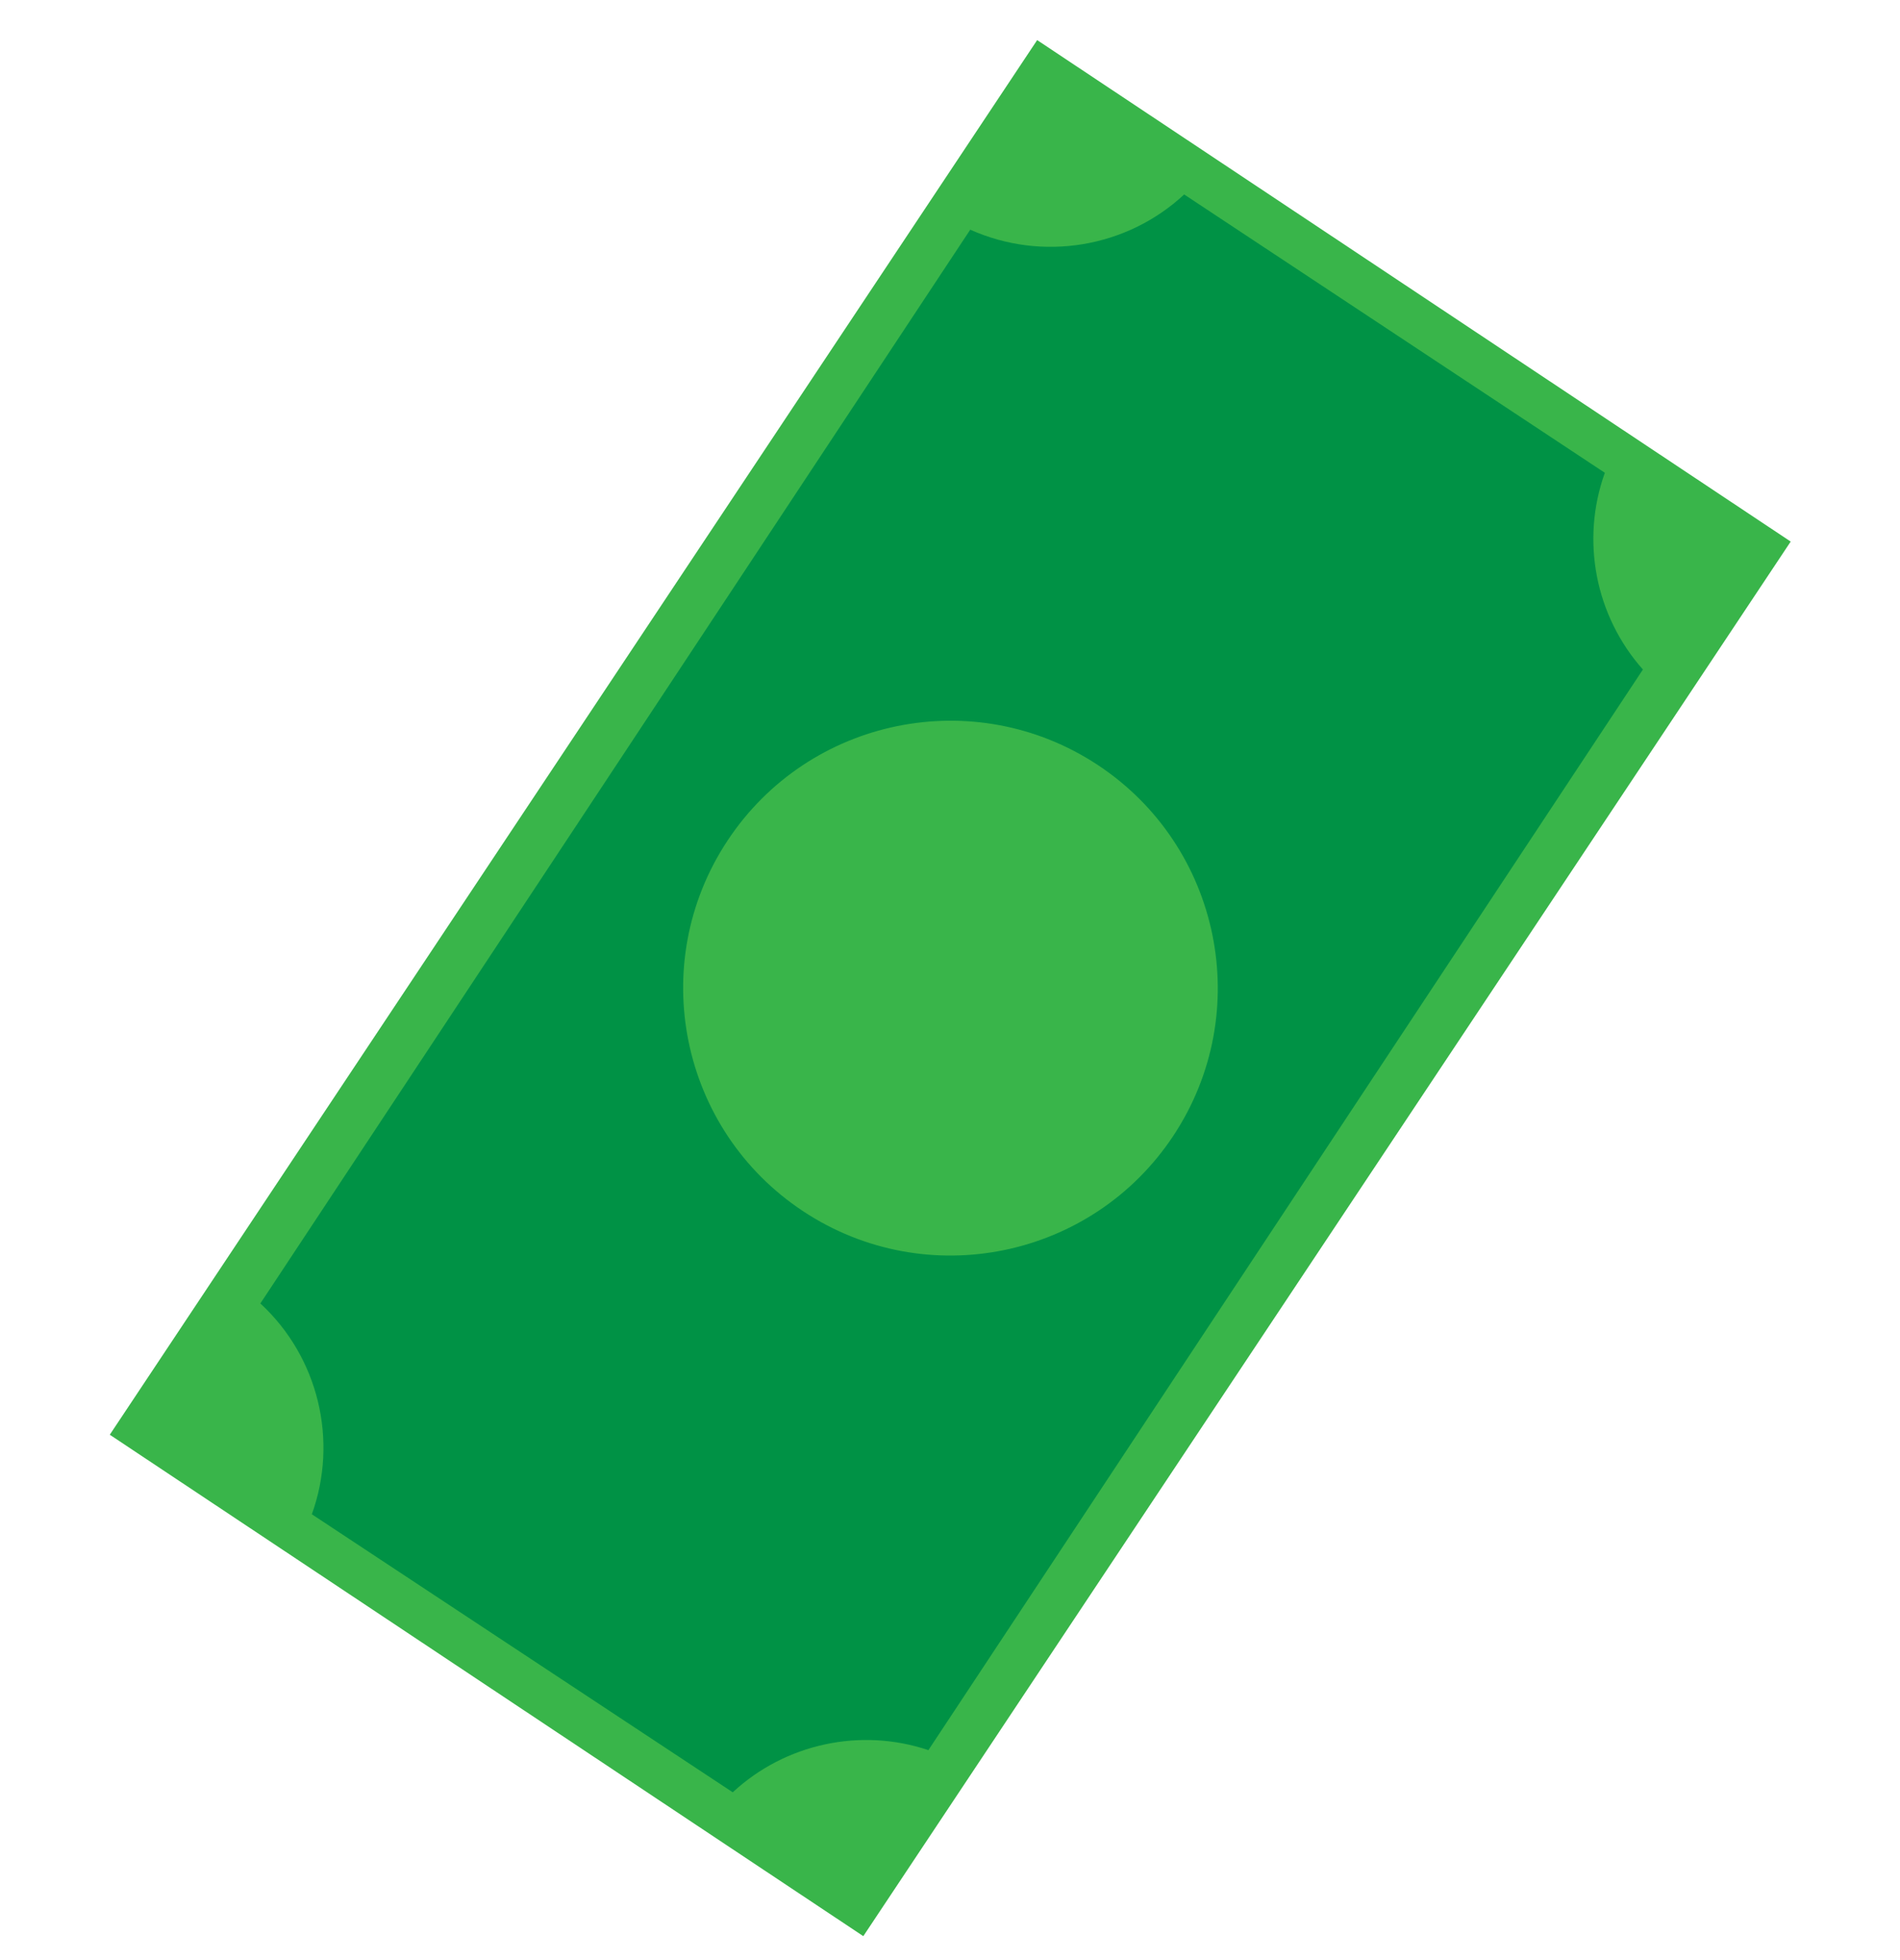 <svg width="32" height="33" viewBox="0 0 32 33" fill="none" xmlns="http://www.w3.org/2000/svg">
<path d="M14.54 32.597L30.159 9.118L17.468 0.675L1.849 24.155L14.54 32.597Z" fill="#39B54A"/>
<path d="M12.341 30.175C13.224 29.355 14.496 29.082 15.636 29.465L27.67 11.272C26.87 10.372 26.62 9.098 27.029 7.96L19.944 3.274C18.98 4.171 17.556 4.411 16.341 3.867L4.385 21.945C5.363 22.847 5.701 24.252 5.252 25.494L12.341 30.175Z" fill="#009245"/>
<path d="M12.252 14.154C10.881 16.228 11.452 19.021 13.526 20.392C15.6 21.763 18.393 21.192 19.764 19.118C21.134 17.044 20.564 14.251 18.49 12.88C16.416 11.51 13.623 12.08 12.252 14.154Z" fill="#39B54A"/>
</svg>
